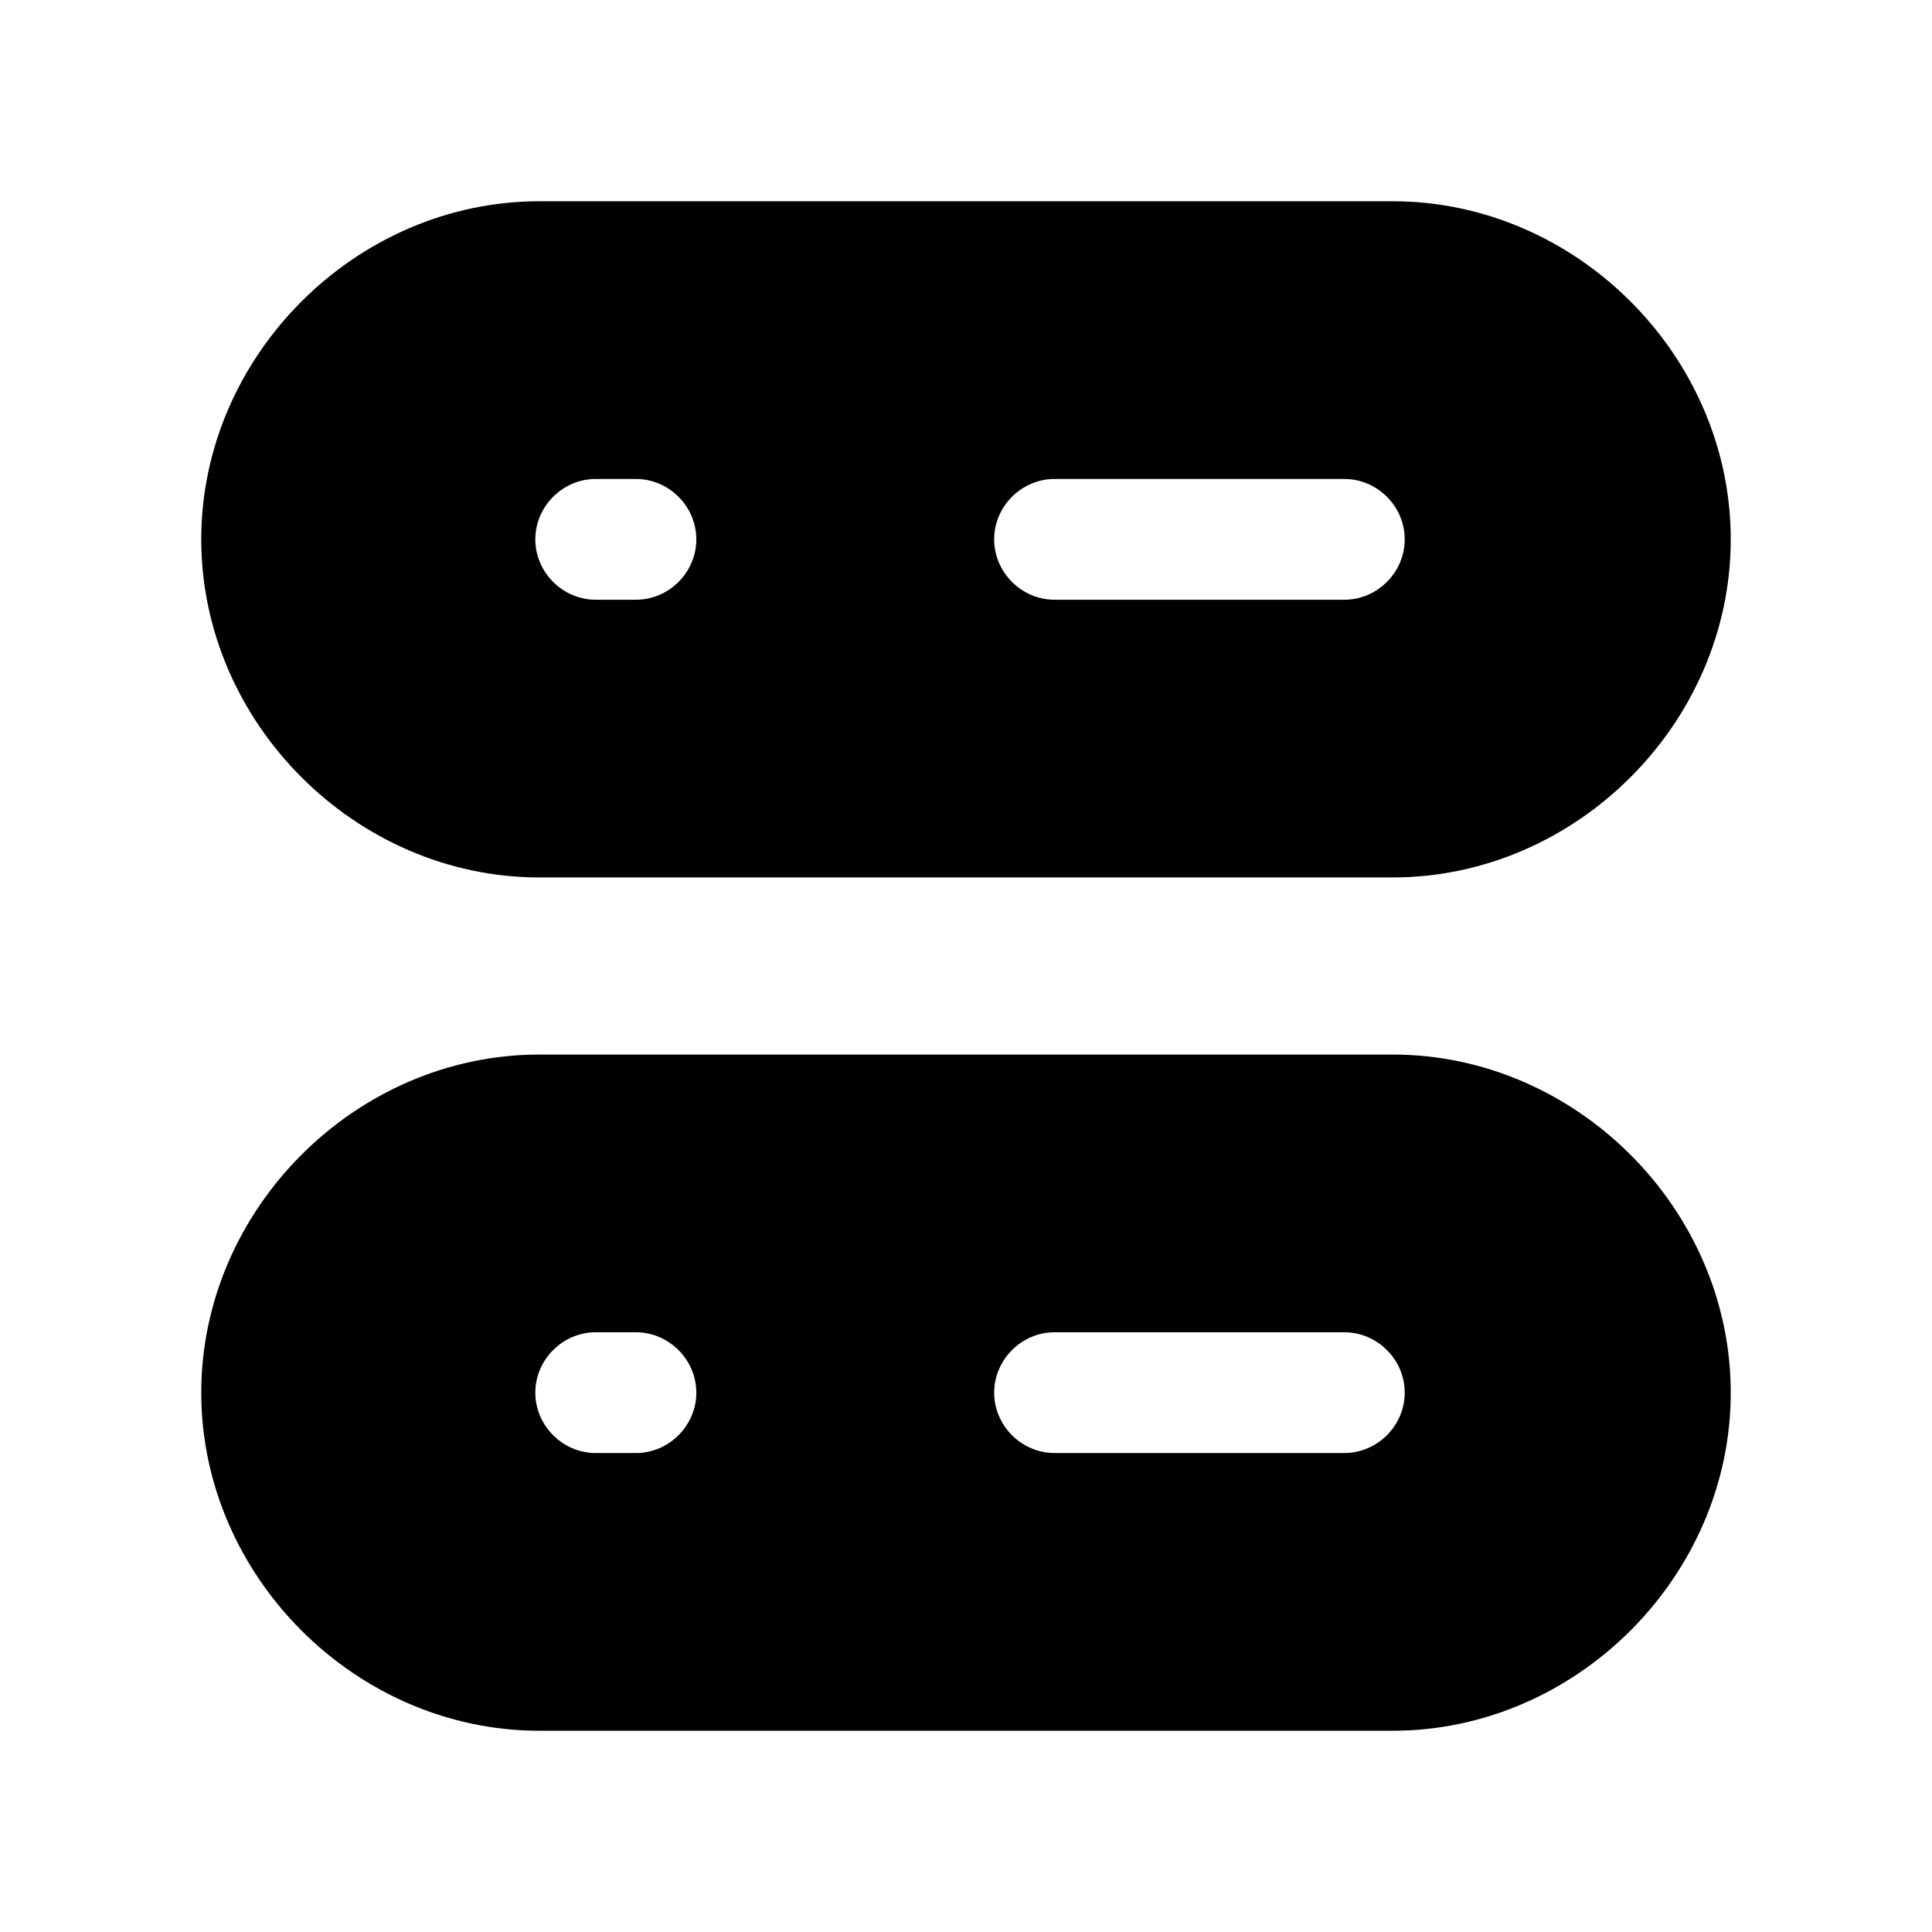 <svg width="24" height="24" viewBox="0 0 24 24" fill="none" xmlns="http://www.w3.org/2000/svg">
<path fill-rule="evenodd" clip-rule="evenodd" d="M16.7 18.05H13.1C12.69 18.05 12.35 17.71 12.35 17.3C12.35 16.89 12.69 16.55 13.1 16.55H16.7C17.11 16.55 17.45 16.89 17.45 17.3C17.45 17.71 17.11 18.05 16.7 18.05ZM7.9 18.05H7.4C6.99 18.05 6.65 17.71 6.65 17.3C6.65 16.89 6.99 16.55 7.4 16.55H7.9C8.31 16.55 8.65 16.89 8.65 17.3C8.65 17.71 8.31 18.05 7.9 18.05ZM17.3 13.1H6.7C4.42 13.1 2.5 15.02 2.5 17.3C2.5 19.58 4.42 21.5 6.7 21.5H17.3C19.58 21.5 21.5 19.58 21.5 17.3C21.5 15.02 19.58 13.1 17.3 13.1Z" fill="black"/>
<path fill-rule="evenodd" clip-rule="evenodd" d="M16.7 7.45H13.1C12.69 7.45 12.35 7.11 12.35 6.7C12.35 6.29 12.69 5.95 13.1 5.95H16.7C17.11 5.95 17.45 6.29 17.45 6.7C17.45 7.11 17.11 7.45 16.7 7.45ZM7.9 7.45H7.4C6.99 7.45 6.65 7.11 6.65 6.7C6.65 6.29 6.99 5.95 7.4 5.95H7.9C8.31 5.95 8.65 6.29 8.65 6.7C8.65 7.11 8.31 7.45 7.9 7.45ZM17.3 2.5H6.7C4.42 2.5 2.5 4.42 2.5 6.7C2.5 8.98 4.42 10.9 6.7 10.9H17.3C19.58 10.9 21.5 8.98 21.5 6.7C21.5 4.42 19.58 2.5 17.3 2.5Z" fill="black"/>
</svg>